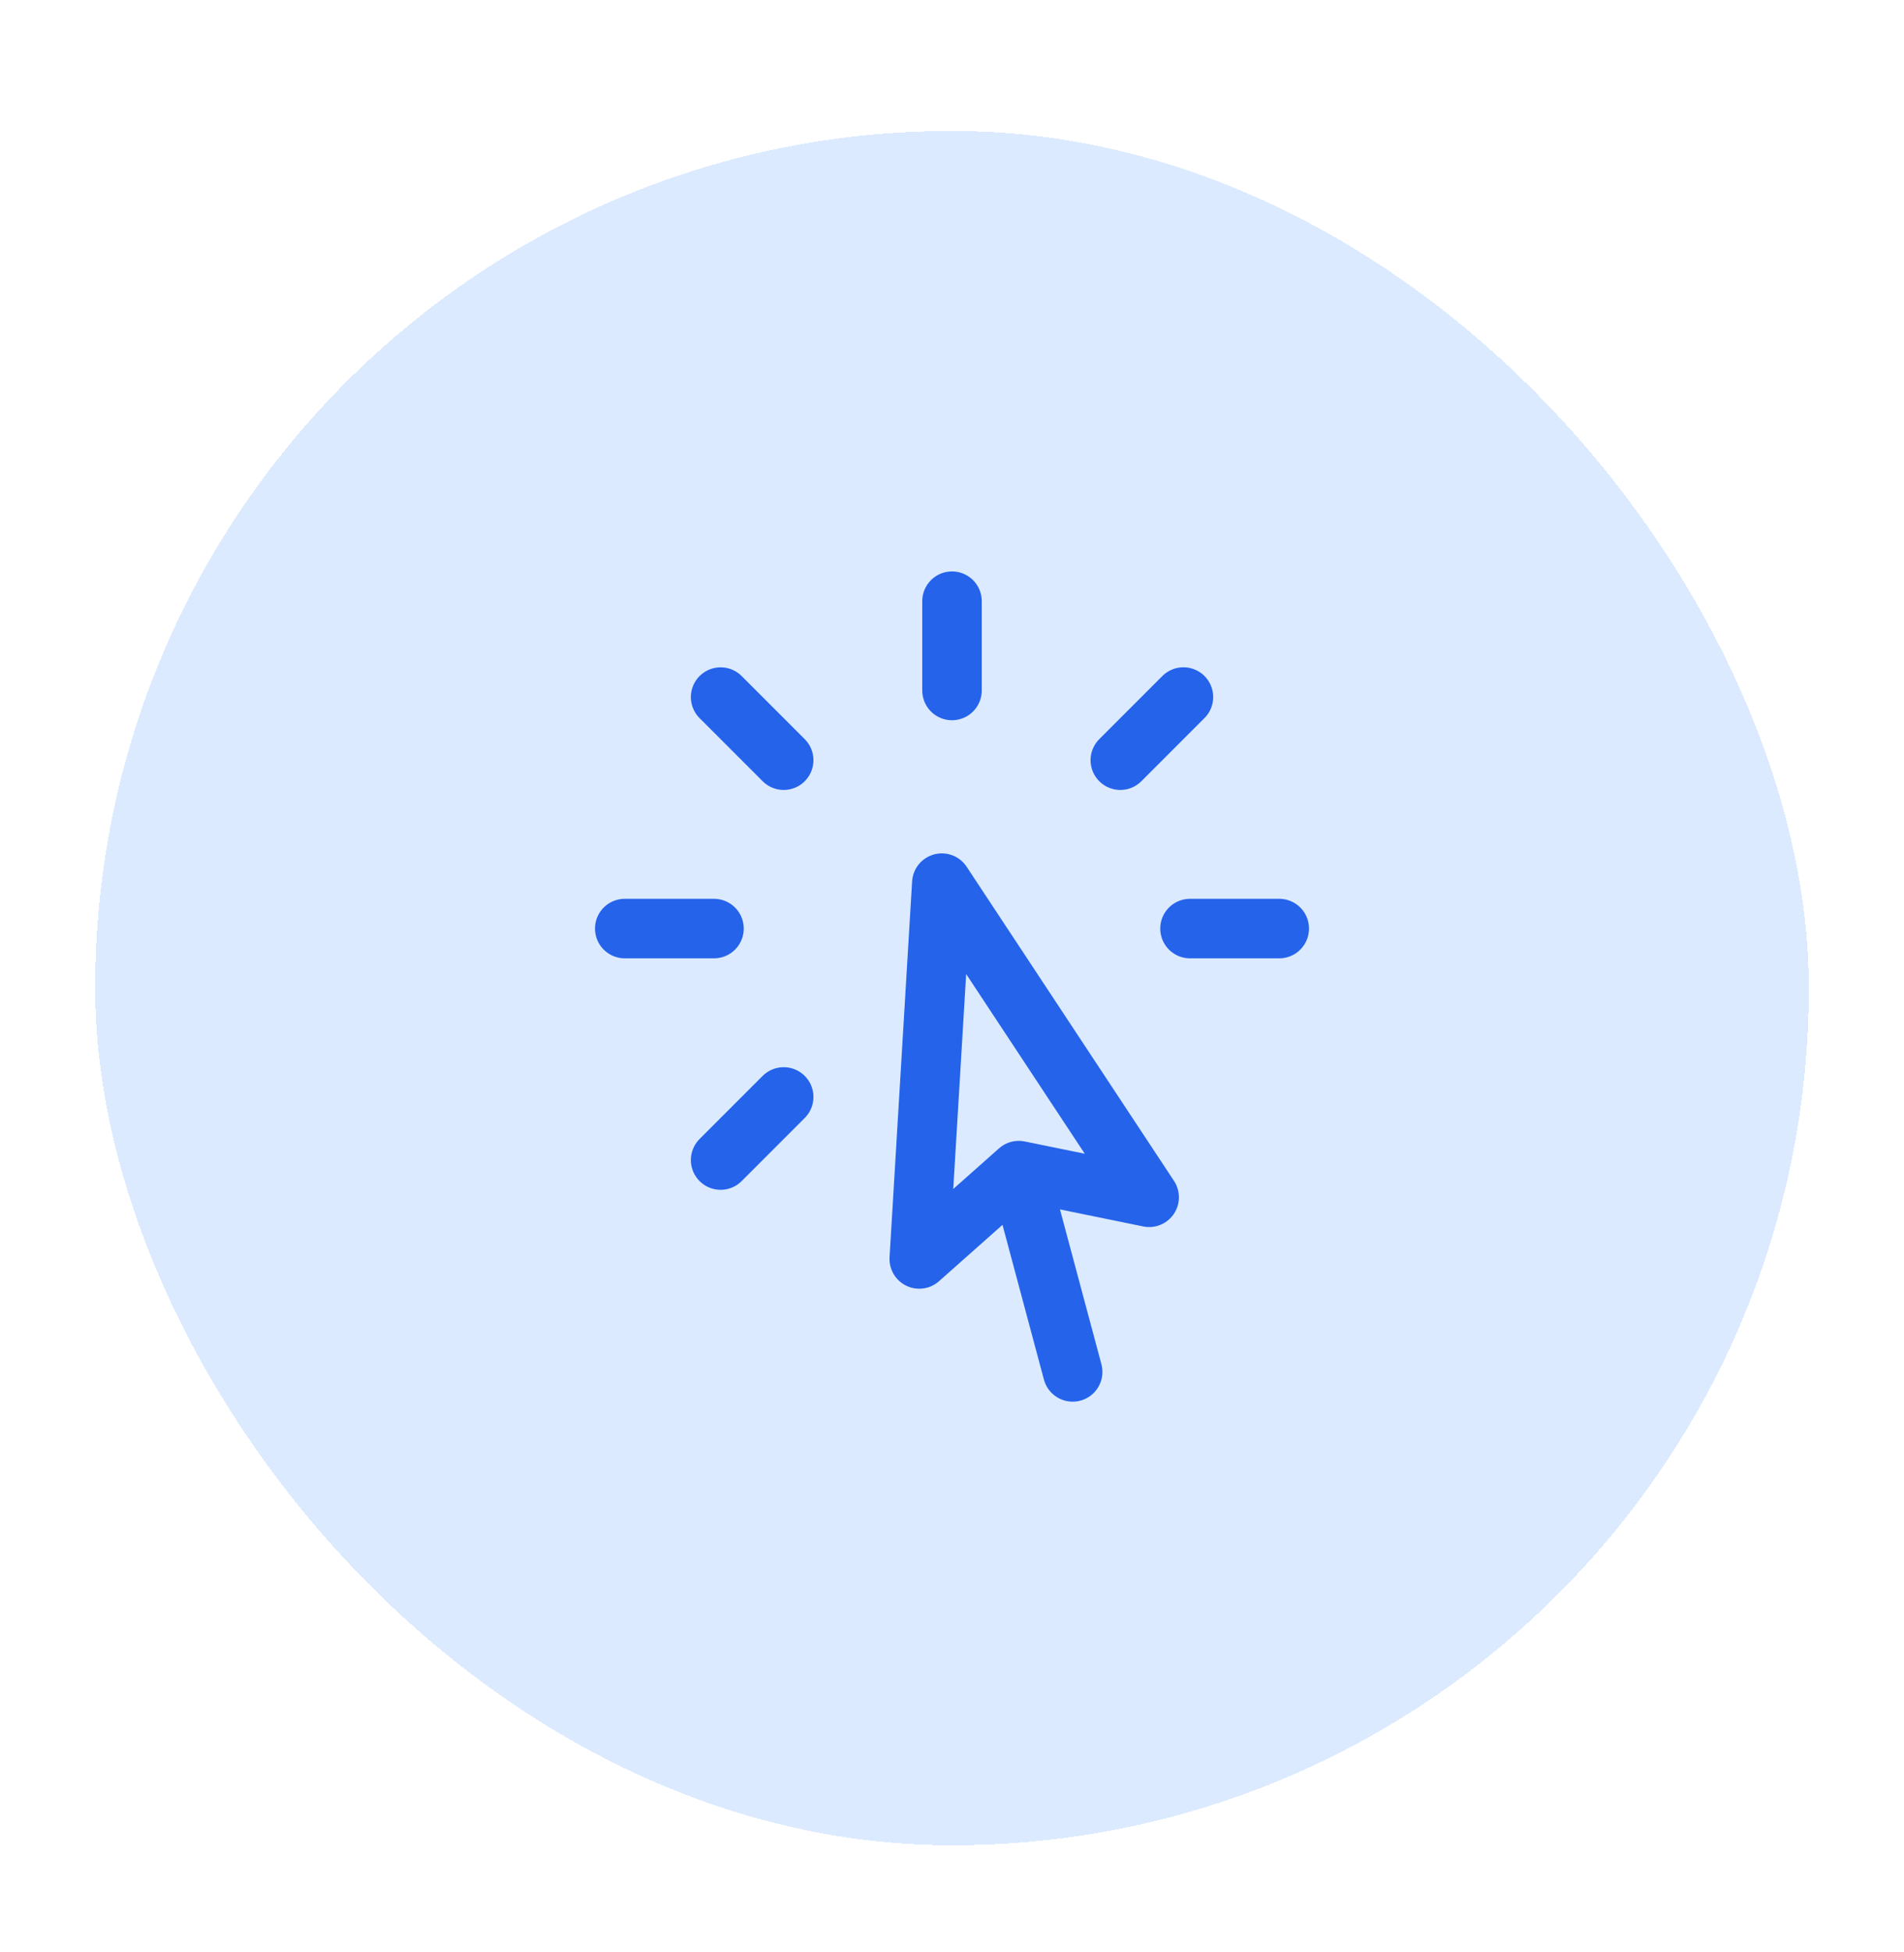 <svg width="40" height="41" viewBox="0 0 40 41" fill="none" xmlns="http://www.w3.org/2000/svg">
<g filter="url(#filter0_d_1_124)">
<rect x="2" y="1.75" width="36" height="36" rx="18" fill="#DBEAFE" shape-rendering="crispEdges"/>
<g clip-path="url(#clip0_1_124)">
<path d="M22.535 27.81L21.403 23.583M21.403 23.583L19.312 25.438L19.786 17.546L24.142 24.143L21.403 23.583ZM20 11.625V13.5M24.862 13.638L23.536 14.964M26.875 18.5H25M16.464 22.036L15.139 23.361M15 18.5H13.125M16.464 14.964L15.139 13.639" stroke="#2563EB" stroke-width="1.25" stroke-linecap="round" stroke-linejoin="round"/>
</g>
</g>
<defs>
<filter id="filter0_d_1_124" x="0" y="0.75" width="40" height="40" filterUnits="userSpaceOnUse" color-interpolation-filters="sRGB">
<feFlood flood-opacity="0" result="BackgroundImageFix"/>
<feColorMatrix in="SourceAlpha" type="matrix" values="0 0 0 0 0 0 0 0 0 0 0 0 0 0 0 0 0 0 127 0" result="hardAlpha"/>
<feOffset dy="1"/>
<feGaussianBlur stdDeviation="1"/>
<feComposite in2="hardAlpha" operator="out"/>
<feColorMatrix type="matrix" values="0 0 0 0 0 0 0 0 0 0 0 0 0 0 0 0 0 0 0.05 0"/>
<feBlend mode="normal" in2="BackgroundImageFix" result="effect1_dropShadow_1_124"/>
<feBlend mode="normal" in="SourceGraphic" in2="effect1_dropShadow_1_124" result="shape"/>
</filter>
<clipPath id="clip0_1_124">
<rect width="20" height="20" fill="white" transform="translate(10 9.75)"/>
</clipPath>
</defs>
</svg>
